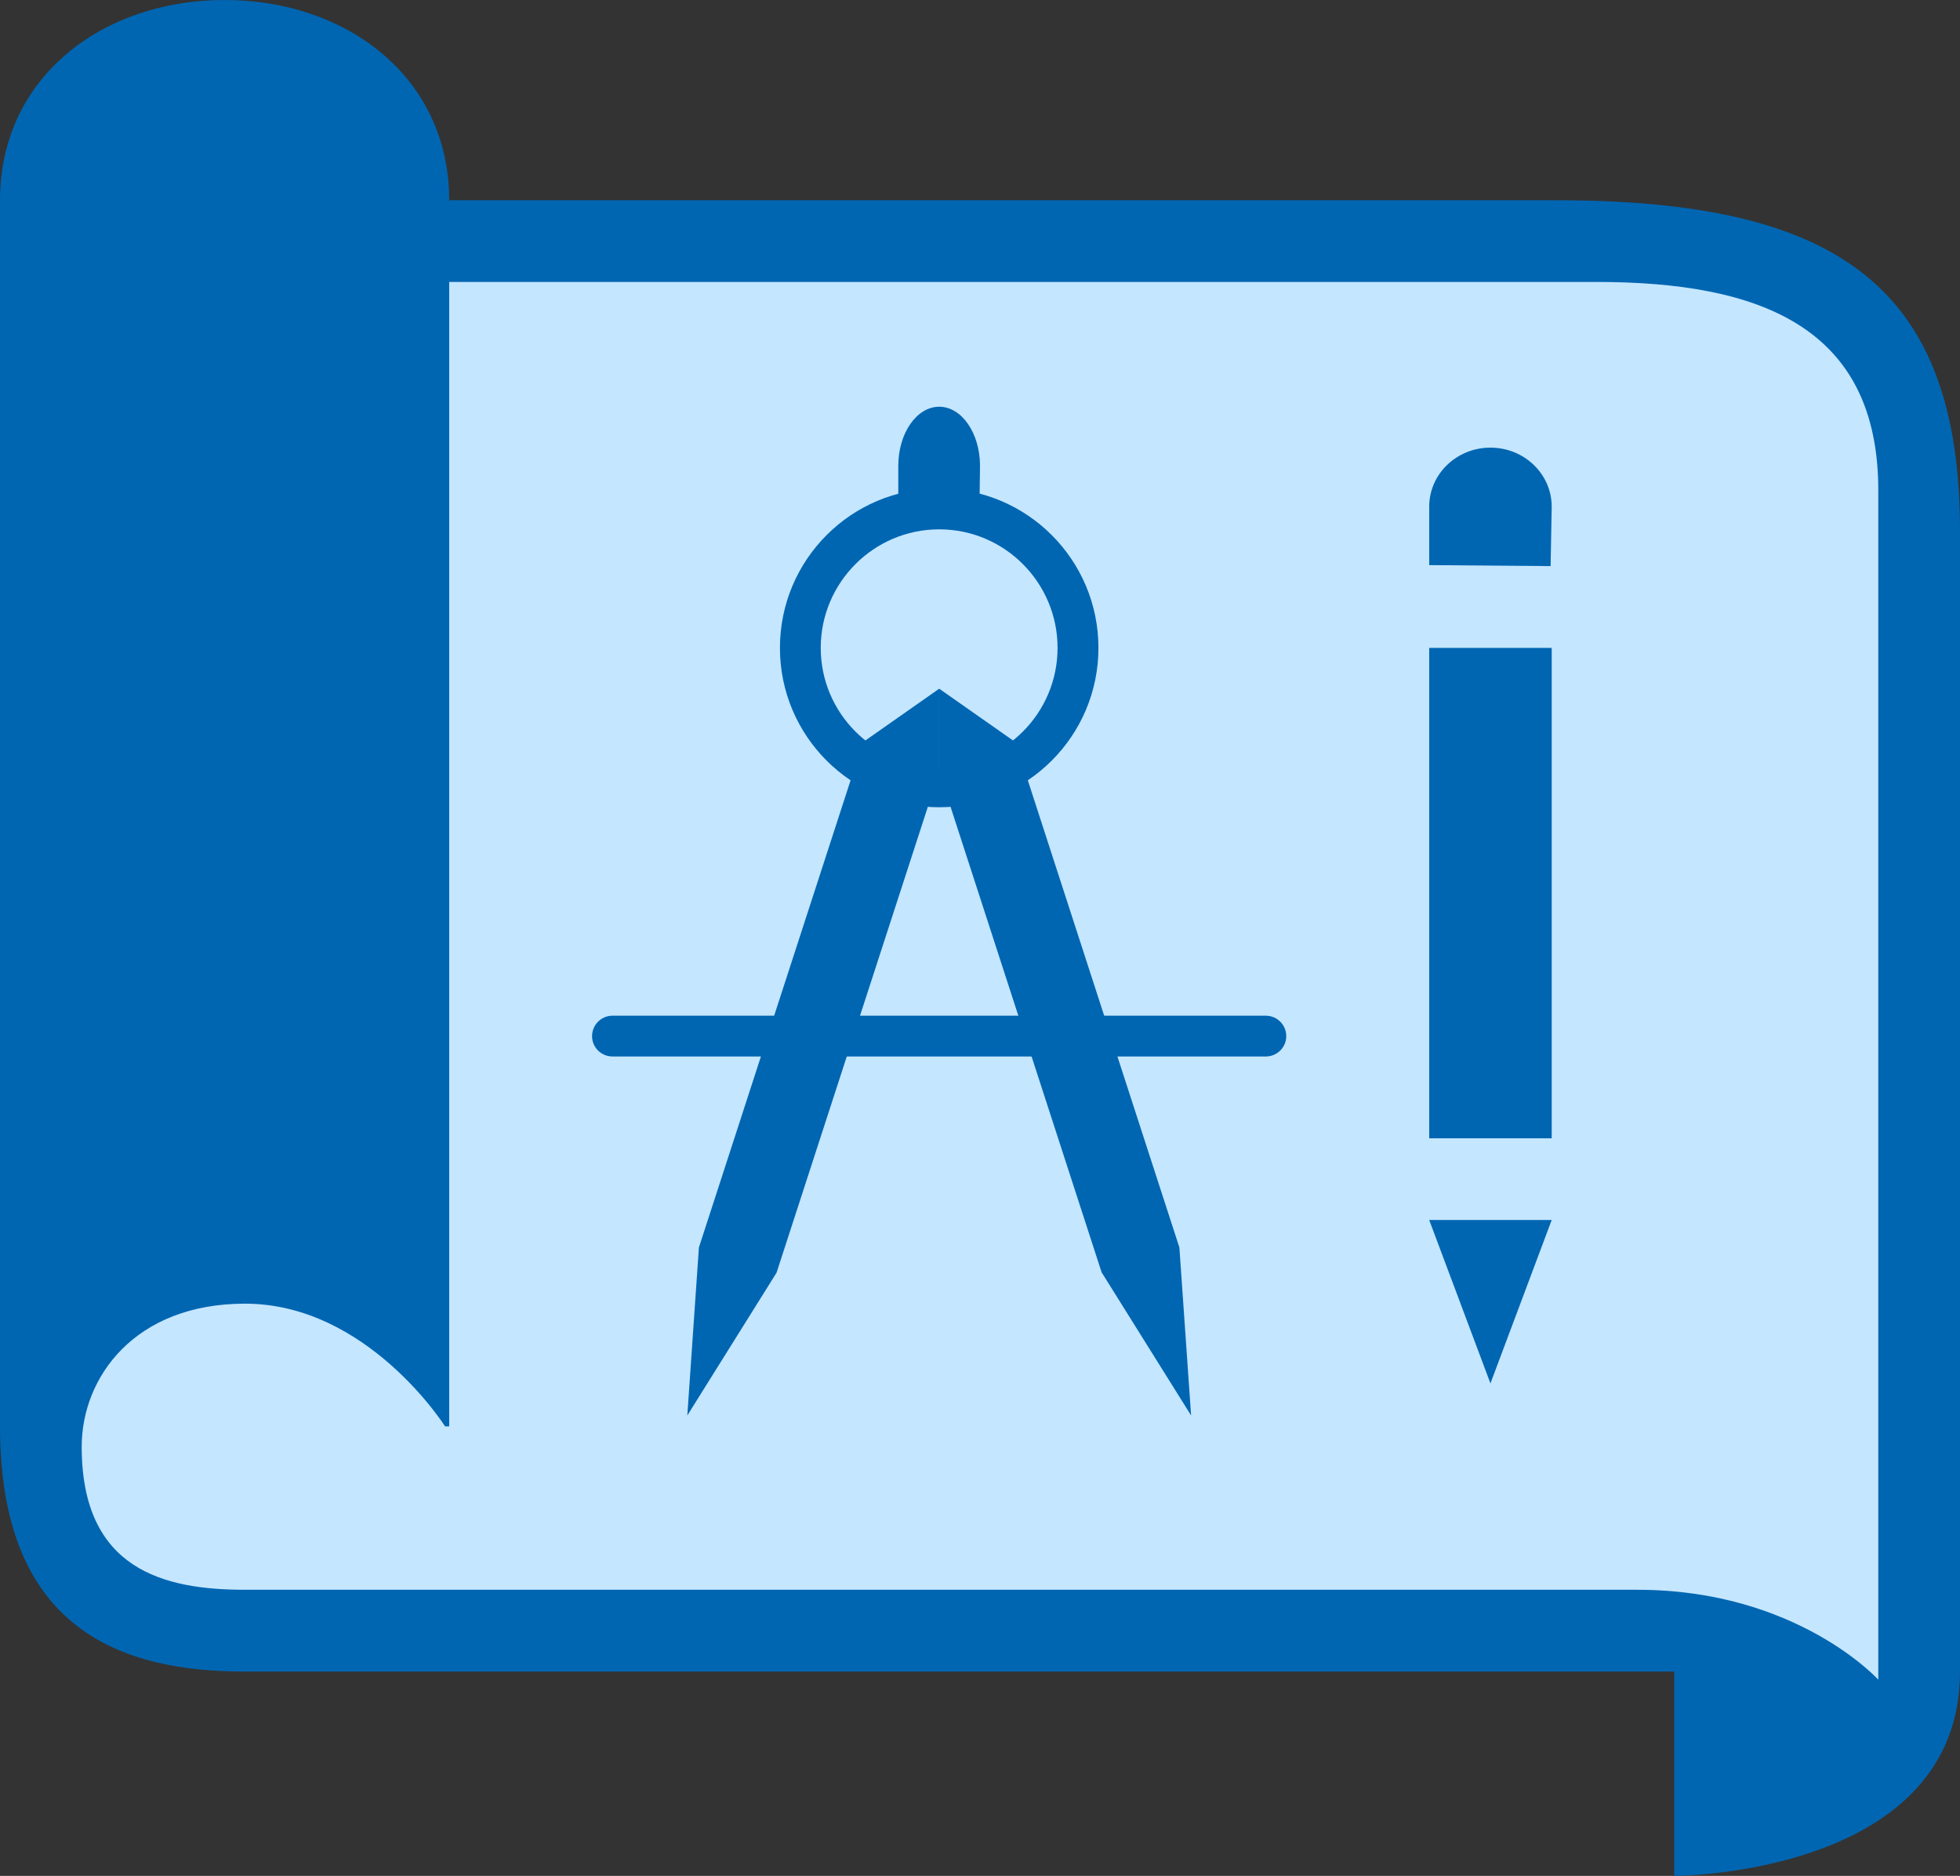 <?xml version="1.0" encoding="UTF-8"?>
<svg xmlns="http://www.w3.org/2000/svg" xmlns:xlink="http://www.w3.org/1999/xlink" width="70pt" height="67pt" viewBox="0 0 70 67" version="1.1">
<rect x="0" y="0" width="70" height="67" fill="#333333" stroke="none"/>
<defs>
<filter id="alpha" filterUnits="objectBoundingBox" x="0%" y="0%" width="100%" height="100%">
  <feColorMatrix type="matrix" in="SourceGraphic" values="0 0 0 0 1 0 0 0 0 1 0 0 0 0 1 0 0 0 1 0"/>
</filter>
<mask id="mask0">
  <g filter="url(#alpha)">
<rect x="0" y="0" width="70" height="67" style="fill:rgb(0,0,0);fill-opacity:0.702;stroke:none;"/>
  </g>
</mask>
<clipPath id="clip1">
  <rect x="0" y="0" width="70" height="67"/>
</clipPath>
<g id="surface5" clip-path="url(#clip1)">
<path style=" stroke:none;fill-rule:nonzero;fill:rgb(255,255,255);fill-opacity:1;" d="M 61.832 65.477 C 61.133 65.477 61.848 65.621 61.25 65.477 L 61.25 58.242 L 8.75 58.242 C 8.453 58.242 1.457 58.172 1.457 52.402 L 1.457 7.152 C 1.457 3.238 4.859 1.457 8.02 1.457 C 11.18 1.457 14.582 3.242 14.582 7.152 L 14.582 8.609 L 55.562 8.609 C 63.449 8.609 68.543 10.992 68.543 18.977 L 68.543 61.16 C 68.543 64.434 65.594 65.477 61.832 65.477 Z M 61.832 65.477 "/>
</g>
</defs>
<g id="surface1">
<path style=" stroke:none;fill-rule:nonzero;fill:rgb(57,171,255);fill-opacity:1;" d="M 61.832 65.477 C 61.133 65.477 61.848 65.621 61.25 65.477 L 61.25 58.242 L 8.75 58.242 C 8.453 58.242 1.457 58.172 1.457 52.402 L 1.457 7.152 C 1.457 3.238 4.859 1.457 8.02 1.457 C 11.18 1.457 14.582 3.242 14.582 7.152 L 14.582 8.609 L 55.562 8.609 C 63.449 8.609 68.543 10.992 68.543 18.977 L 68.543 61.16 C 68.543 64.434 65.594 65.477 61.832 65.477 Z M 61.832 65.477 "/>
<use xlink:href="#surface5" mask="url(#mask0)"/>
<path style=" stroke:none;fill-rule:nonzero;fill:rgb(0,102,178);fill-opacity:1;" d="M 55.562 7.152 L 16.043 7.152 C 16.043 2.773 12.395 0 8.02 0 C 3.645 0 0 2.773 0 7.152 C 0 7.152 0 45.105 0 50.945 C 0 58.242 4.375 59.703 8.75 59.703 L 59.793 59.703 L 59.793 67 C 59.793 67 70 67 70 59.703 L 70 18.977 C 70 10.219 65.625 7.152 55.562 7.152 Z M 67.082 59.992 C 67.082 59.992 64.168 56.781 58.48 56.781 L 8.75 56.781 C 5.832 56.781 2.918 56.051 2.918 51.672 C 2.918 49.191 4.812 46.562 8.75 46.562 C 13.125 46.562 15.895 50.945 15.895 50.945 L 16.043 50.945 L 16.043 10.07 L 57.02 10.07 C 62.855 10.07 67.082 11.676 67.082 17.516 Z M 67.082 59.992 "/>
<path style=" stroke:none;fill-rule:nonzero;fill:rgb(0,102,178);fill-opacity:1;" d="M 51.043 43.574 L 53.23 49.41 L 55.418 43.574 Z M 51.043 43.574 "/>
<path style=" stroke:none;fill-rule:nonzero;fill:rgb(0,102,178);fill-opacity:1;" d="M 55.418 23.141 L 51.043 23.141 L 51.043 40.656 L 55.418 40.656 Z M 55.418 23.141 "/>
<path style=" stroke:none;fill-rule:nonzero;fill:rgb(0,102,178);fill-opacity:1;" d="M 53.23 15.988 C 54.438 15.988 55.418 16.93 55.418 18.098 L 55.379 20.219 L 51.043 20.184 L 51.043 18.098 C 51.043 16.93 52.023 15.988 53.23 15.988 Z M 53.23 15.988 "/>
<path style=" stroke:none;fill-rule:nonzero;fill:rgb(0,102,178);fill-opacity:1;" d="M 33.543 14.527 C 34.348 14.527 35 15.473 35 16.637 L 34.973 18.762 L 32.082 18.723 L 32.082 16.637 C 32.082 15.473 32.738 14.527 33.543 14.527 Z M 33.543 14.527 "/>
<path style=" stroke:none;fill-rule:nonzero;fill:rgb(0,102,178);fill-opacity:1;" d="M 33.543 17.445 C 30.398 17.445 27.855 19.996 27.855 23.141 C 27.855 26.281 30.398 28.832 33.543 28.832 C 36.684 28.832 39.23 26.281 39.23 23.141 C 39.23 19.996 36.684 17.445 33.543 17.445 Z M 33.543 27.371 C 31.211 27.371 29.312 25.473 29.312 23.141 C 29.312 20.805 31.211 18.906 33.543 18.906 C 35.875 18.906 37.77 20.805 37.77 23.141 C 37.77 25.473 35.875 27.371 33.543 27.371 Z M 33.543 27.371 "/>
<path style=" stroke:none;fill-rule:nonzero;fill:rgb(0,102,178);fill-opacity:1;" d="M 33.543 27.395 L 33.543 24.598 L 30.82 26.508 L 24.961 44.555 L 24.547 50.555 L 27.734 45.457 L 33.594 27.41 Z M 33.543 27.395 "/>
<path style=" stroke:none;fill-rule:nonzero;fill:rgb(0,102,178);fill-opacity:1;" d="M 42.121 44.555 L 36.266 26.508 L 33.543 24.598 L 33.543 27.395 L 33.492 27.41 L 39.348 45.457 L 39.352 45.457 L 42.539 50.555 Z M 42.121 44.555 "/>
<path style=" stroke:none;fill-rule:nonzero;fill:rgb(0,102,178);fill-opacity:1;" d="M 45.207 37.734 L 21.875 37.734 C 21.473 37.734 21.145 37.41 21.145 37.008 C 21.145 36.602 21.473 36.277 21.875 36.277 L 45.207 36.277 C 45.609 36.277 45.938 36.602 45.938 37.008 C 45.938 37.41 45.609 37.734 45.207 37.734 Z M 45.207 37.734 "/>
</g>
</svg>
